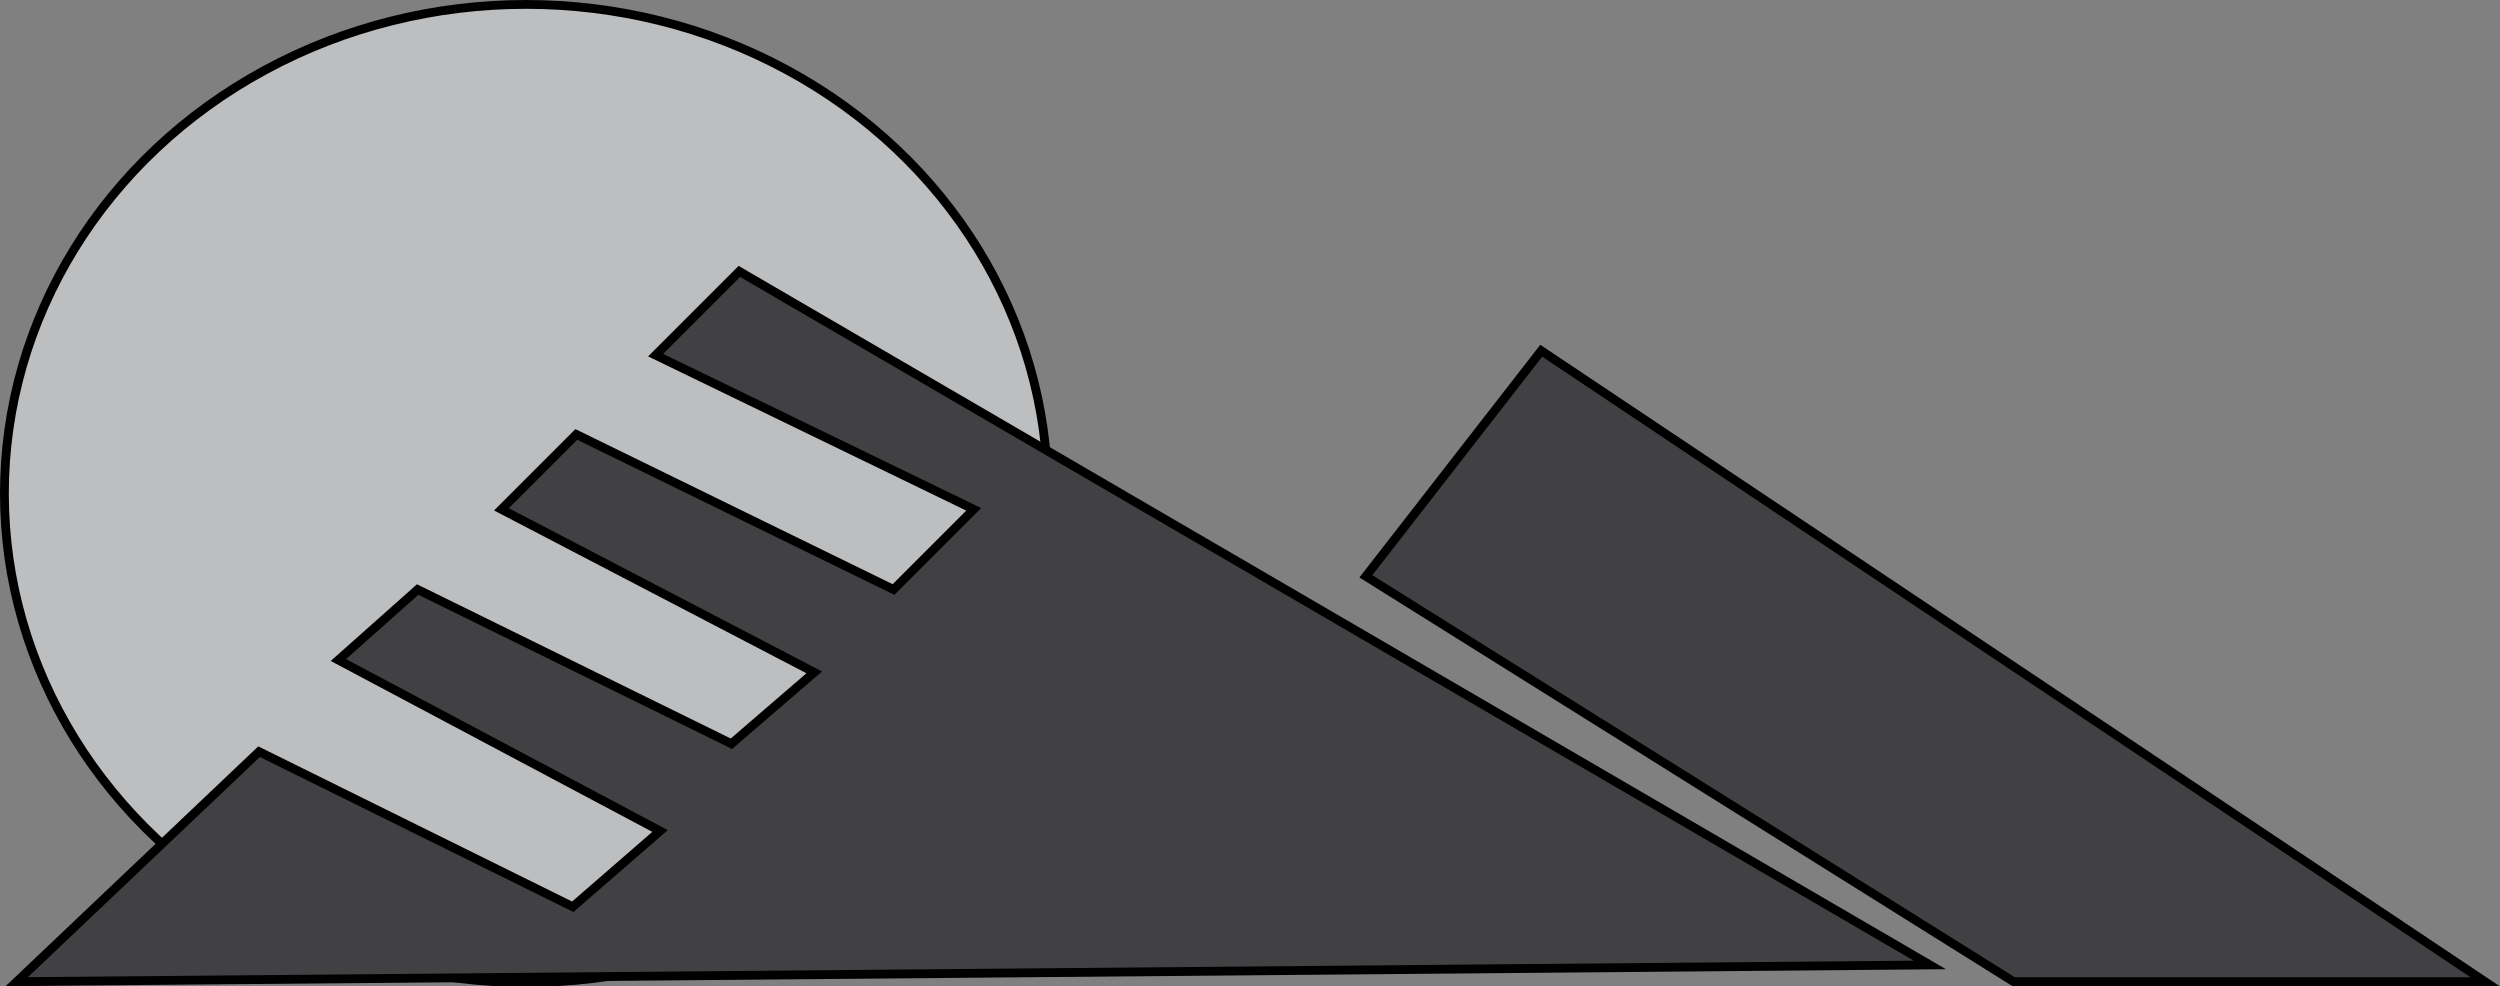 <?xml version="1.0" encoding="utf-8"?>
<!-- Generator: Adobe Illustrator 19.0.0, SVG Export Plug-In . SVG Version: 6.00 Build 0)  -->
<svg version="1.1" xmlns="http://www.w3.org/2000/svg" xmlns:xlink="http://www.w3.org/1999/xlink" x="0px" y="0px"
	 viewBox="0 0 283.7 111.9" style="enable-background:new 0 0 283.7 111.9;" xml:space="preserve">
<rect x="0" y="0" width="283.7" height="111.9" fill="#808080" stroke="none"/>
<style type="text/css">
	.st0{fill:#BCBEC0;stroke:#000000;stroke-miterlimit:10;}
	.st1{fill:#FFFFFF;stroke:#000000;stroke-miterlimit:10;}
	.st2{fill:#414042;stroke:#000000;stroke-miterlimit:10;}
</style>
<g id="Layer_3">
	<ellipse id="XMLID_11_" class="st0" cx="59.7" cy="56" rx="59.2" ry="55.5"/>
</g>
<g id="Layer_2">
	<path id="XMLID_1_" class="st1" d="M14.7-78.6"/>
	<polygon id="XMLID_7_" class="st2" points="1.9,111.4 29.4,85.3 65,102.9 74.9,94.3 38.4,74.9 47.4,66.9 83,84.4 92.4,76.3 
		56.9,57.8 65.4,49.3 101.4,66.9 110.5,57.8 74.4,40.3 83.9,30.8 219,109.5 	"/>
	<path id="XMLID_8_" class="st2" d="M146,57.8"/>
	<polygon id="XMLID_9_" class="st2" points="155,65.4 174.9,39.8 282,111.4 228.5,111.4 	"/>
	<path id="XMLID_10_" class="st2" d="M59.7-83.9"/>
</g>
</svg>
